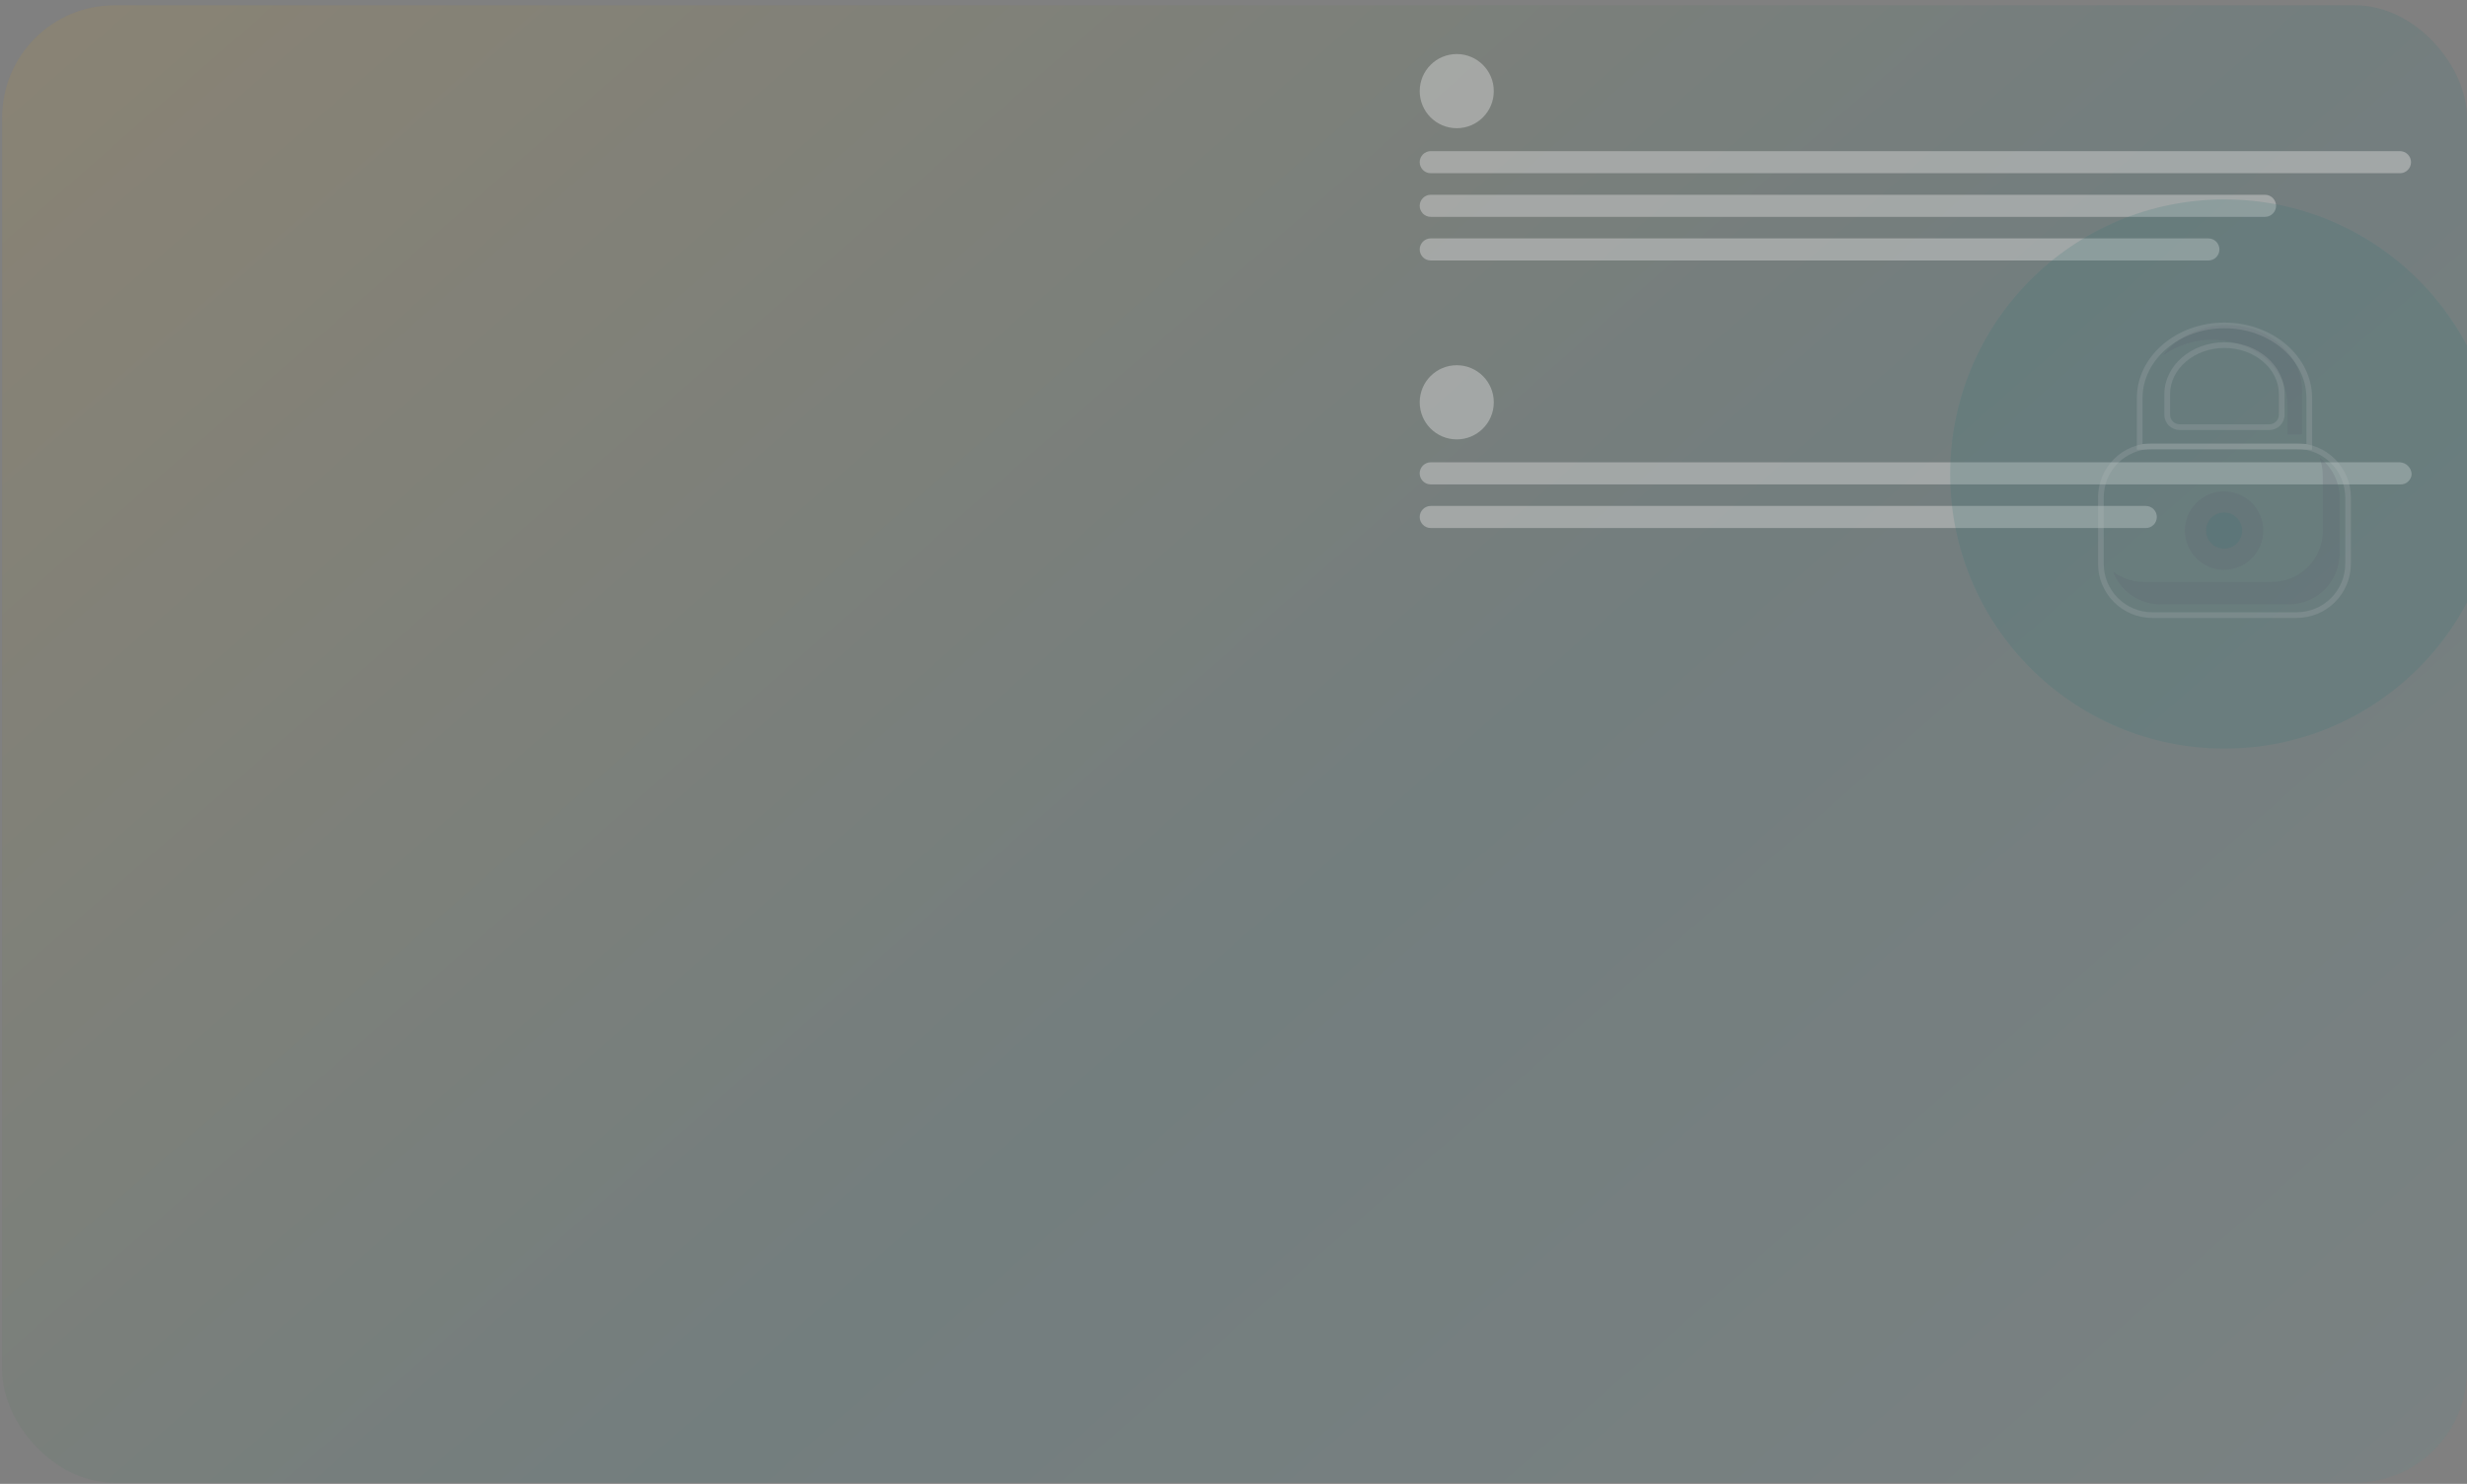 <svg width="389" height="234" viewBox="0 0 389 234" fill="none" xmlns="http://www.w3.org/2000/svg">
<rect x="0" y="0" width="389" height="234" fill="#808080" stroke="none"/>
<g clip-path="url(#clip0_2367_10464)">
<rect x="0.332" y="0.834" width="388.667" height="233" rx="17.727" fill="url(#paint0_linear_2367_10464)" fill-opacity="0.1"/>
<g opacity="0.5" clip-path="url(#clip1_2367_10464)">
<path d="M229.704 69.289C232.929 69.289 235.544 66.671 235.544 63.442C235.544 60.212 232.929 57.595 229.704 57.595C226.478 57.595 223.863 60.212 223.863 63.442C223.863 66.671 226.478 69.289 229.704 69.289Z" fill="#CFCFCF"/>
<path d="M378.432 76.388H225.601C225.373 76.389 225.146 76.344 224.935 76.257C224.724 76.169 224.532 76.041 224.37 75.879C224.208 75.718 224.08 75.526 223.992 75.314C223.904 75.103 223.859 74.876 223.859 74.647C223.859 74.418 223.904 74.192 223.992 73.98C224.08 73.769 224.208 73.577 224.37 73.415C224.532 73.254 224.724 73.125 224.935 73.038C225.146 72.951 225.373 72.906 225.601 72.906H378.432C378.917 72.933 379.374 73.141 379.713 73.488C380.053 73.835 380.251 74.296 380.268 74.782C380.254 75.008 380.195 75.23 380.094 75.433C379.994 75.637 379.855 75.818 379.684 75.968C379.514 76.117 379.315 76.231 379.1 76.303C378.885 76.376 378.658 76.404 378.432 76.388Z" fill="#CFCFCF"/>
<path d="M338.351 83.269H225.603C225.141 83.269 224.699 83.085 224.373 82.758C224.047 82.432 223.863 81.989 223.863 81.527C223.863 81.066 224.047 80.623 224.373 80.296C224.699 79.97 225.141 79.786 225.603 79.786H338.351C338.812 79.786 339.254 79.97 339.581 80.296C339.907 80.623 340.09 81.066 340.09 81.527C340.09 81.989 339.907 82.432 339.581 82.758C339.254 83.085 338.812 83.269 338.351 83.269Z" fill="#CFCFCF"/>
<path d="M229.704 20.217C232.929 20.217 235.544 17.6 235.544 14.37C235.544 11.141 232.929 8.523 229.704 8.523C226.478 8.523 223.863 11.141 223.863 14.37C223.863 17.6 226.478 20.217 229.704 20.217Z" fill="#CFCFCF"/>
<path d="M378.433 27.317H225.602C225.141 27.317 224.699 27.134 224.373 26.807C224.047 26.481 223.863 26.038 223.863 25.576C223.863 25.114 224.047 24.671 224.373 24.345C224.699 24.018 225.141 23.835 225.602 23.835H378.433C378.894 23.835 379.337 24.018 379.663 24.345C379.989 24.671 380.172 25.114 380.172 25.576C380.172 26.038 379.989 26.481 379.663 26.807C379.337 27.134 378.894 27.317 378.433 27.317Z" fill="#CFCFCF"/>
<path d="M357.151 34.197H225.603C225.141 34.197 224.699 34.014 224.373 33.687C224.047 33.361 223.863 32.918 223.863 32.456C223.863 31.994 224.047 31.551 224.373 31.225C224.699 30.898 225.141 30.715 225.603 30.715H357.151C357.612 30.715 358.054 30.898 358.38 31.225C358.707 31.551 358.89 31.994 358.89 32.456C358.89 32.918 358.707 33.361 358.38 33.687C358.054 34.014 357.612 34.197 357.151 34.197Z" fill="#CFCFCF"/>
<path d="M348.222 41.077H225.603C225.141 41.077 224.699 40.894 224.373 40.567C224.047 40.241 223.863 39.798 223.863 39.336C223.863 38.874 224.047 38.431 224.373 38.105C224.699 37.778 225.141 37.595 225.603 37.595H348.222C348.683 37.595 349.126 37.778 349.452 38.105C349.778 38.431 349.961 38.874 349.961 39.336C349.961 39.798 349.778 40.241 349.452 40.567C349.126 40.894 348.683 41.077 348.222 41.077Z" fill="#CFCFCF"/>
<path opacity="0.2" d="M350.76 118.052C374.647 118.052 394.012 98.666 394.012 74.752C394.012 50.838 374.647 31.452 350.76 31.452C326.872 31.452 307.508 50.838 307.508 74.752C307.508 98.666 326.872 118.052 350.76 118.052Z" fill="#016A70"/>
<path opacity="0.2" d="M350.698 89.86C354.111 89.86 356.877 87.09 356.877 83.674C356.877 80.258 354.111 77.488 350.698 77.488C347.286 77.488 344.52 80.258 344.52 83.674C344.52 87.09 347.286 89.86 350.698 89.86Z" fill="#3F3D56"/>
<path opacity="0.2" d="M350.699 86.529C352.274 86.529 353.551 85.251 353.551 83.674C353.551 82.097 352.274 80.819 350.699 80.819C349.124 80.819 347.848 82.097 347.848 83.674C347.848 85.251 349.124 86.529 350.699 86.529Z" fill="#016A70"/>
<path opacity="0.2" d="M362.168 97.444H339.347C337.088 97.441 334.921 96.542 333.323 94.942C331.726 93.343 330.827 91.174 330.824 88.912V78.437C330.827 76.175 331.726 74.006 333.323 72.406C334.921 70.807 337.088 69.907 339.347 69.904H362.168C364.428 69.907 366.594 70.807 368.192 72.406C369.79 74.006 370.688 76.175 370.691 78.437V88.912C370.688 91.174 369.79 93.343 368.192 94.942C366.594 96.542 364.428 97.441 362.168 97.444ZM339.347 70.798C337.324 70.8 335.385 71.606 333.954 73.038C332.524 74.47 331.719 76.412 331.717 78.437V88.912C331.719 90.937 332.524 92.879 333.954 94.311C335.385 95.743 337.324 96.548 339.347 96.55H362.168C364.191 96.548 366.131 95.743 367.561 94.311C368.992 92.879 369.796 90.937 369.799 88.912V78.437C369.796 76.412 368.992 74.47 367.561 73.038C366.131 71.606 364.191 70.8 362.168 70.798L339.347 70.798Z" fill="white"/>
<path opacity="0.2" d="M337.996 91.758H358.252C359.303 91.758 360.344 91.551 361.315 91.148C362.287 90.745 363.169 90.155 363.913 89.41C364.656 88.666 365.246 87.783 365.648 86.81C366.051 85.838 366.258 84.796 366.258 83.743V74.977C366.256 74.005 366.077 73.041 365.73 72.134C366.718 72.879 367.52 73.843 368.072 74.951C368.624 76.06 368.911 77.281 368.911 78.519V87.285C368.911 88.338 368.704 89.38 368.302 90.352C367.9 91.325 367.31 92.208 366.566 92.953C365.823 93.697 364.94 94.287 363.969 94.69C362.998 95.093 361.957 95.3 360.905 95.3H340.65C339.026 95.299 337.442 94.804 336.106 93.88C334.771 92.957 333.747 91.648 333.172 90.129C334.558 91.186 336.253 91.758 337.996 91.758Z" fill="#3F3D56"/>
<path opacity="0.2" d="M351.109 51.274C346.879 51.274 343.16 53.192 341.055 56.07C343.305 54.43 346.023 53.557 348.807 53.58C355.357 53.58 360.687 58.173 360.687 63.82V68.514H362.99V61.515C362.99 55.868 357.66 51.274 351.109 51.274Z" fill="#3F3D56"/>
<path opacity="0.2" d="M364.573 70.916H336.945V62.778C336.945 56.213 343.142 50.871 350.759 50.871C358.376 50.871 364.573 56.213 364.573 62.778V70.916ZM337.838 70.023H363.681V62.778C363.681 56.705 357.884 51.764 350.759 51.764C343.634 51.764 337.838 56.705 337.838 62.778V70.023Z" fill="white"/>
<path opacity="0.2" d="M357.834 67.81H343.682C343.046 67.809 342.435 67.556 341.985 67.105C341.535 66.654 341.282 66.043 341.281 65.406V62.167C341.281 57.652 345.533 53.978 350.758 53.978C355.984 53.978 360.235 57.652 360.235 62.167V65.406C360.234 66.043 359.981 66.654 359.531 67.105C359.081 67.556 358.47 67.809 357.834 67.81ZM350.758 54.872C346.025 54.872 342.174 58.145 342.174 62.167V65.406C342.174 65.806 342.333 66.19 342.616 66.474C342.899 66.757 343.282 66.916 343.682 66.917H357.834C358.234 66.916 358.617 66.757 358.9 66.474C359.183 66.19 359.342 65.806 359.342 65.406V62.167C359.342 58.145 355.492 54.872 350.758 54.872Z" fill="white"/>
</g>
</g>
<defs>
<linearGradient id="paint0_linear_2367_10464" x1="226.499" y1="-248.166" x2="594.437" y2="171.012" gradientUnits="userSpaceOnUse">
<stop offset="0.016" stop-color="#FFA800"/>
<stop offset="0.505" stop-color="#016A70"/>
<stop offset="1" stop-color="#67A6A9"/>
</linearGradient>
<clipPath id="clip0_2367_10464">
<rect x="0.332" y="0.834" width="388.667" height="233" rx="17.727" fill="white"/>
</clipPath>
<clipPath id="clip1_2367_10464">
<rect width="267" height="232" fill="white" transform="translate(214 -70.166)"/>
</clipPath>
</defs>
</svg>
